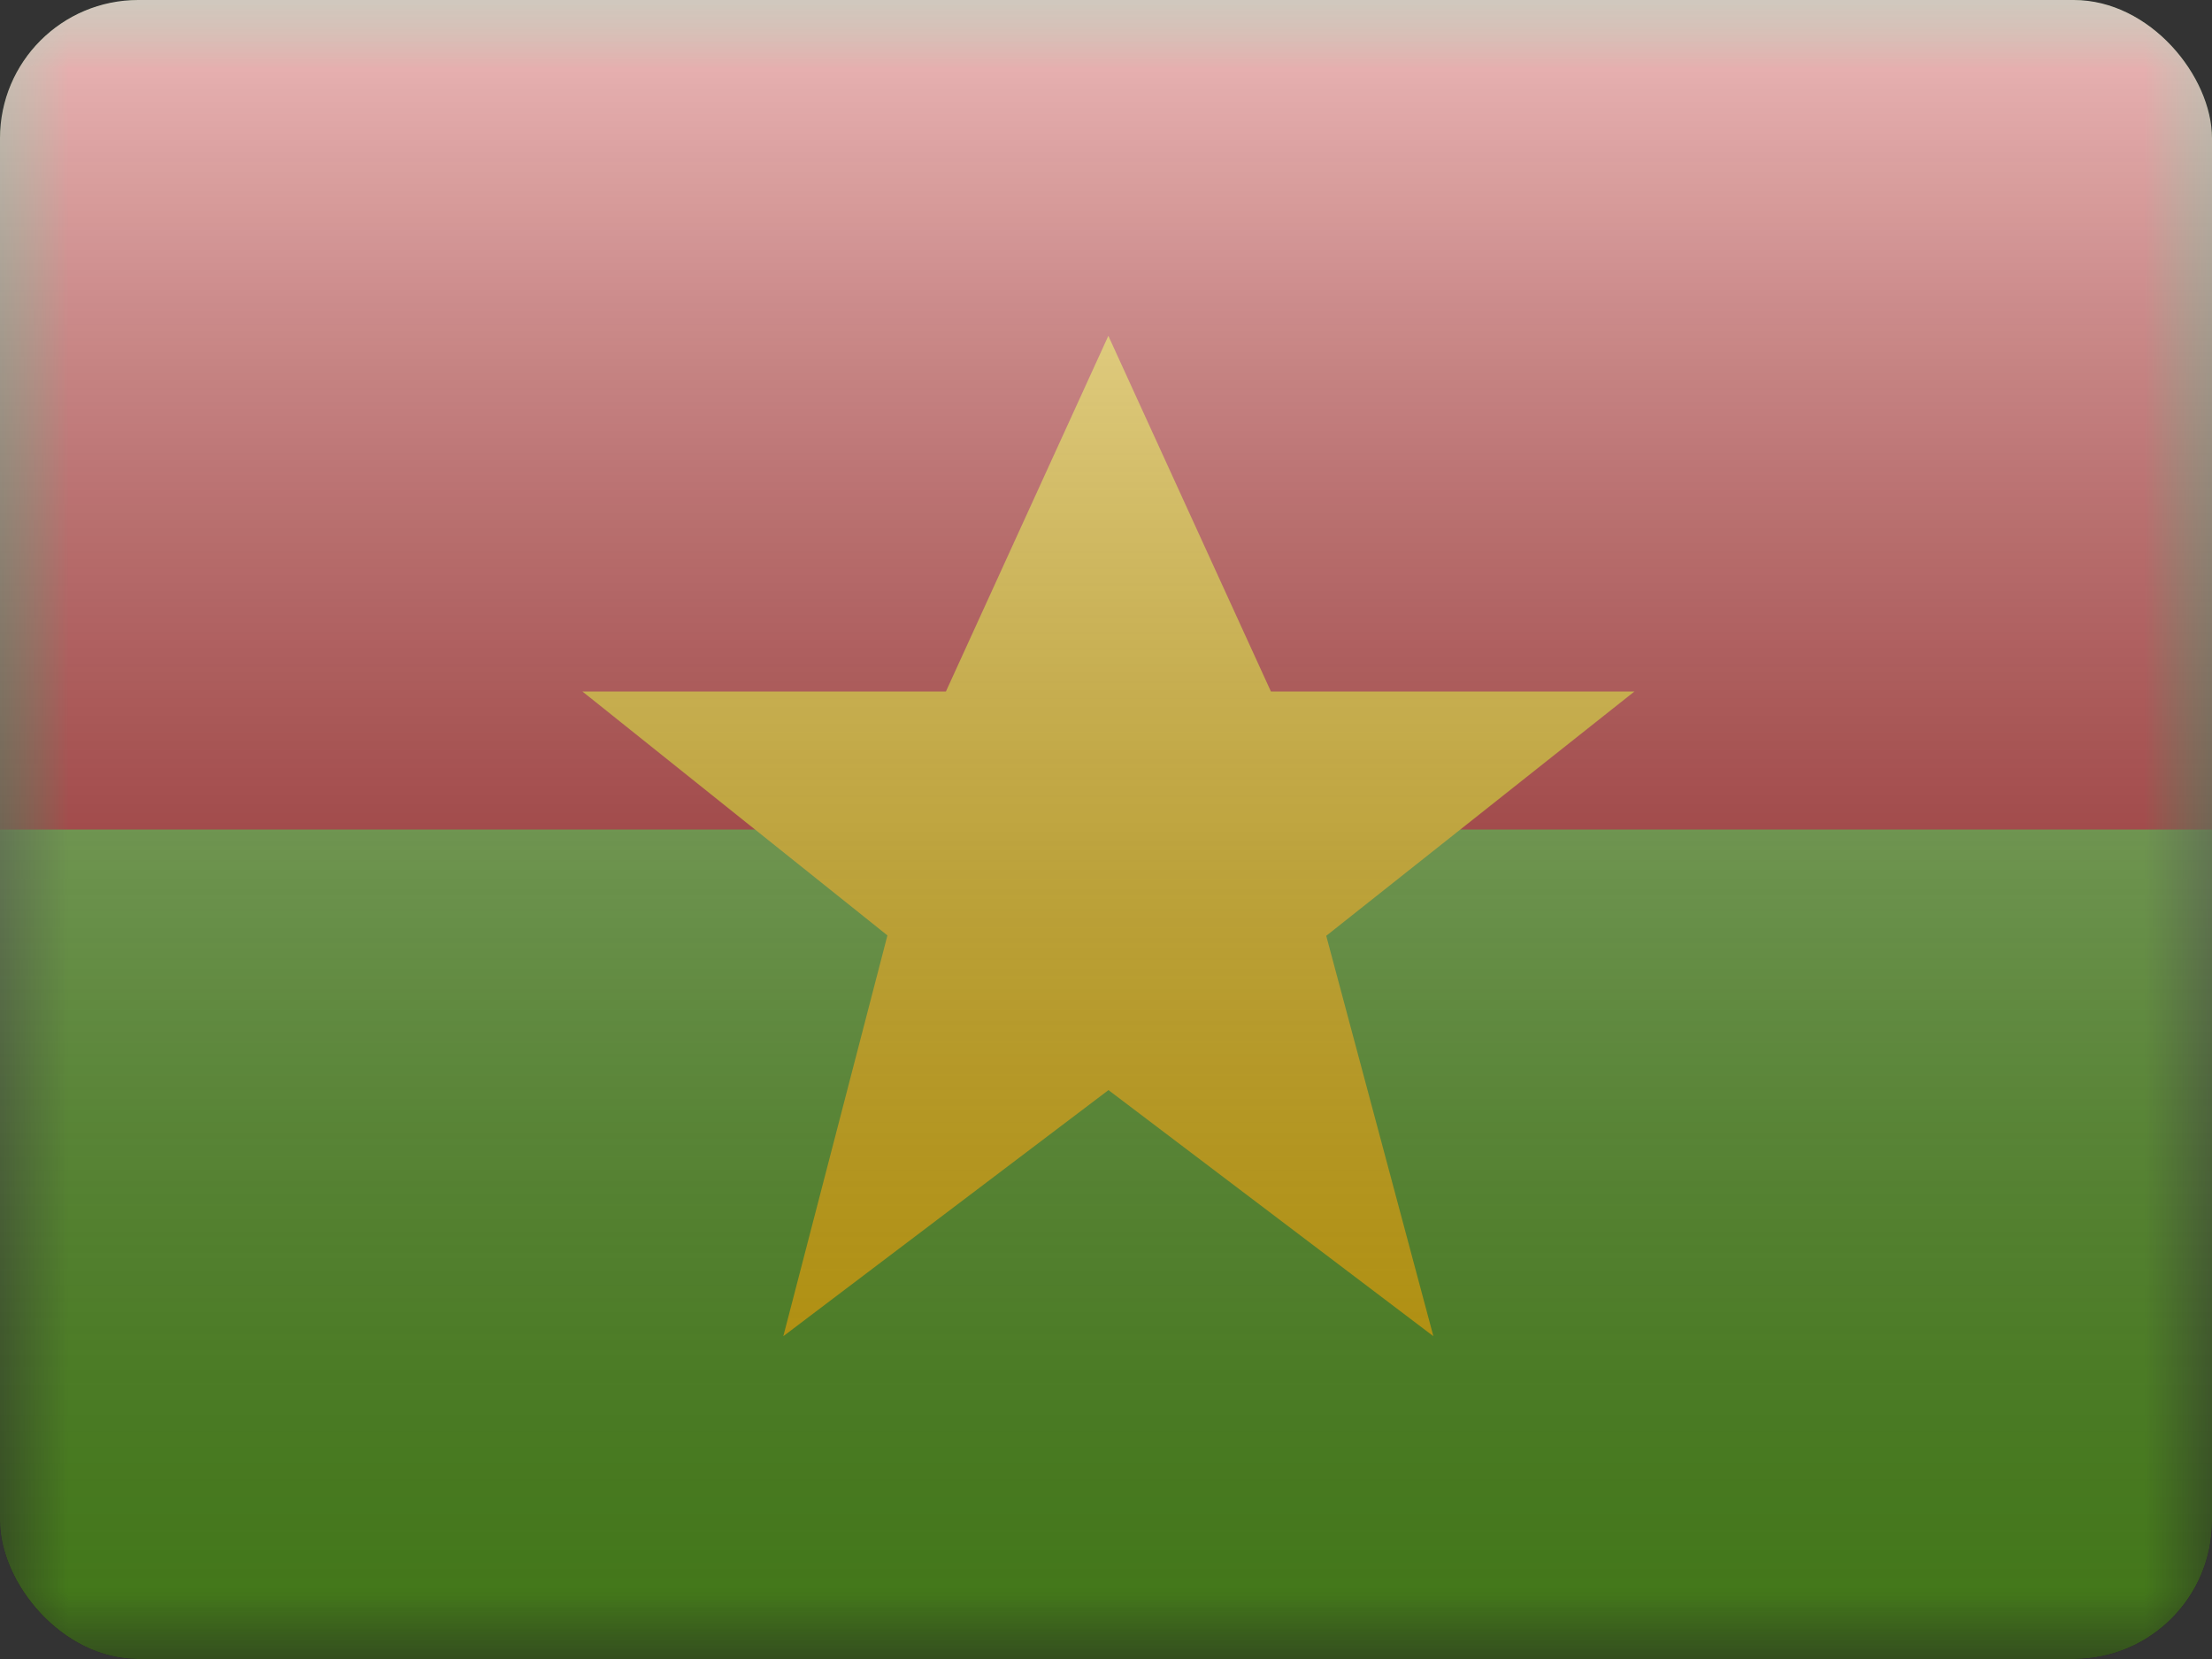 <svg width="16" height="12" viewBox="0 0 16 12" fill="none" xmlns="http://www.w3.org/2000/svg">
<rect x="0" y="0" width="16" height="12" fill="#333333" stroke="none"/>
<g clip-path="url(#clip0_14655_23383)">
<mask id="mask0_14655_23383" style="mask-type:alpha" maskUnits="userSpaceOnUse" x="0" y="0" width="16" height="12">
<rect width="16" height="12" fill="white"/>
</mask>
<g mask="url(#mask0_14655_23383)">
<path fill-rule="evenodd" clip-rule="evenodd" d="M0 0V12H16V0H0Z" fill="#5EAA22"/>
<mask id="mask1_14655_23383" style="mask-type:alpha" maskUnits="userSpaceOnUse" x="0" y="0" width="16" height="12">
<path fill-rule="evenodd" clip-rule="evenodd" d="M0 0V12H16V0H0Z" fill="white"/>
</mask>
<g mask="url(#mask1_14655_23383)">
<path fill-rule="evenodd" clip-rule="evenodd" d="M0 0V6H16V0H0Z" fill="#C51918"/>
<path fill-rule="evenodd" clip-rule="evenodd" d="M8.018 7.885L5.666 9.665L6.419 6.766L4.213 5.002H6.842L8.017 2.429L9.193 5.002H11.822L9.593 6.769L10.368 9.665L8.018 7.885Z" fill="#FECA00"/>
</g>
</g>
<rect width="16" height="12" fill="url(#paint0_linear_14655_23383)" style="mix-blend-mode:overlay"/>
</g>
<defs>
<linearGradient id="paint0_linear_14655_23383" x1="8" y1="0" x2="8" y2="12" gradientUnits="userSpaceOnUse">
<stop stop-color="white" stop-opacity="0.7"/>
<stop offset="1" stop-opacity="0.3"/>
</linearGradient>
<clipPath id="clip0_14655_23383">
<rect width="16" height="12" rx="1" fill="white"/>
</clipPath>
</defs>
</svg>
